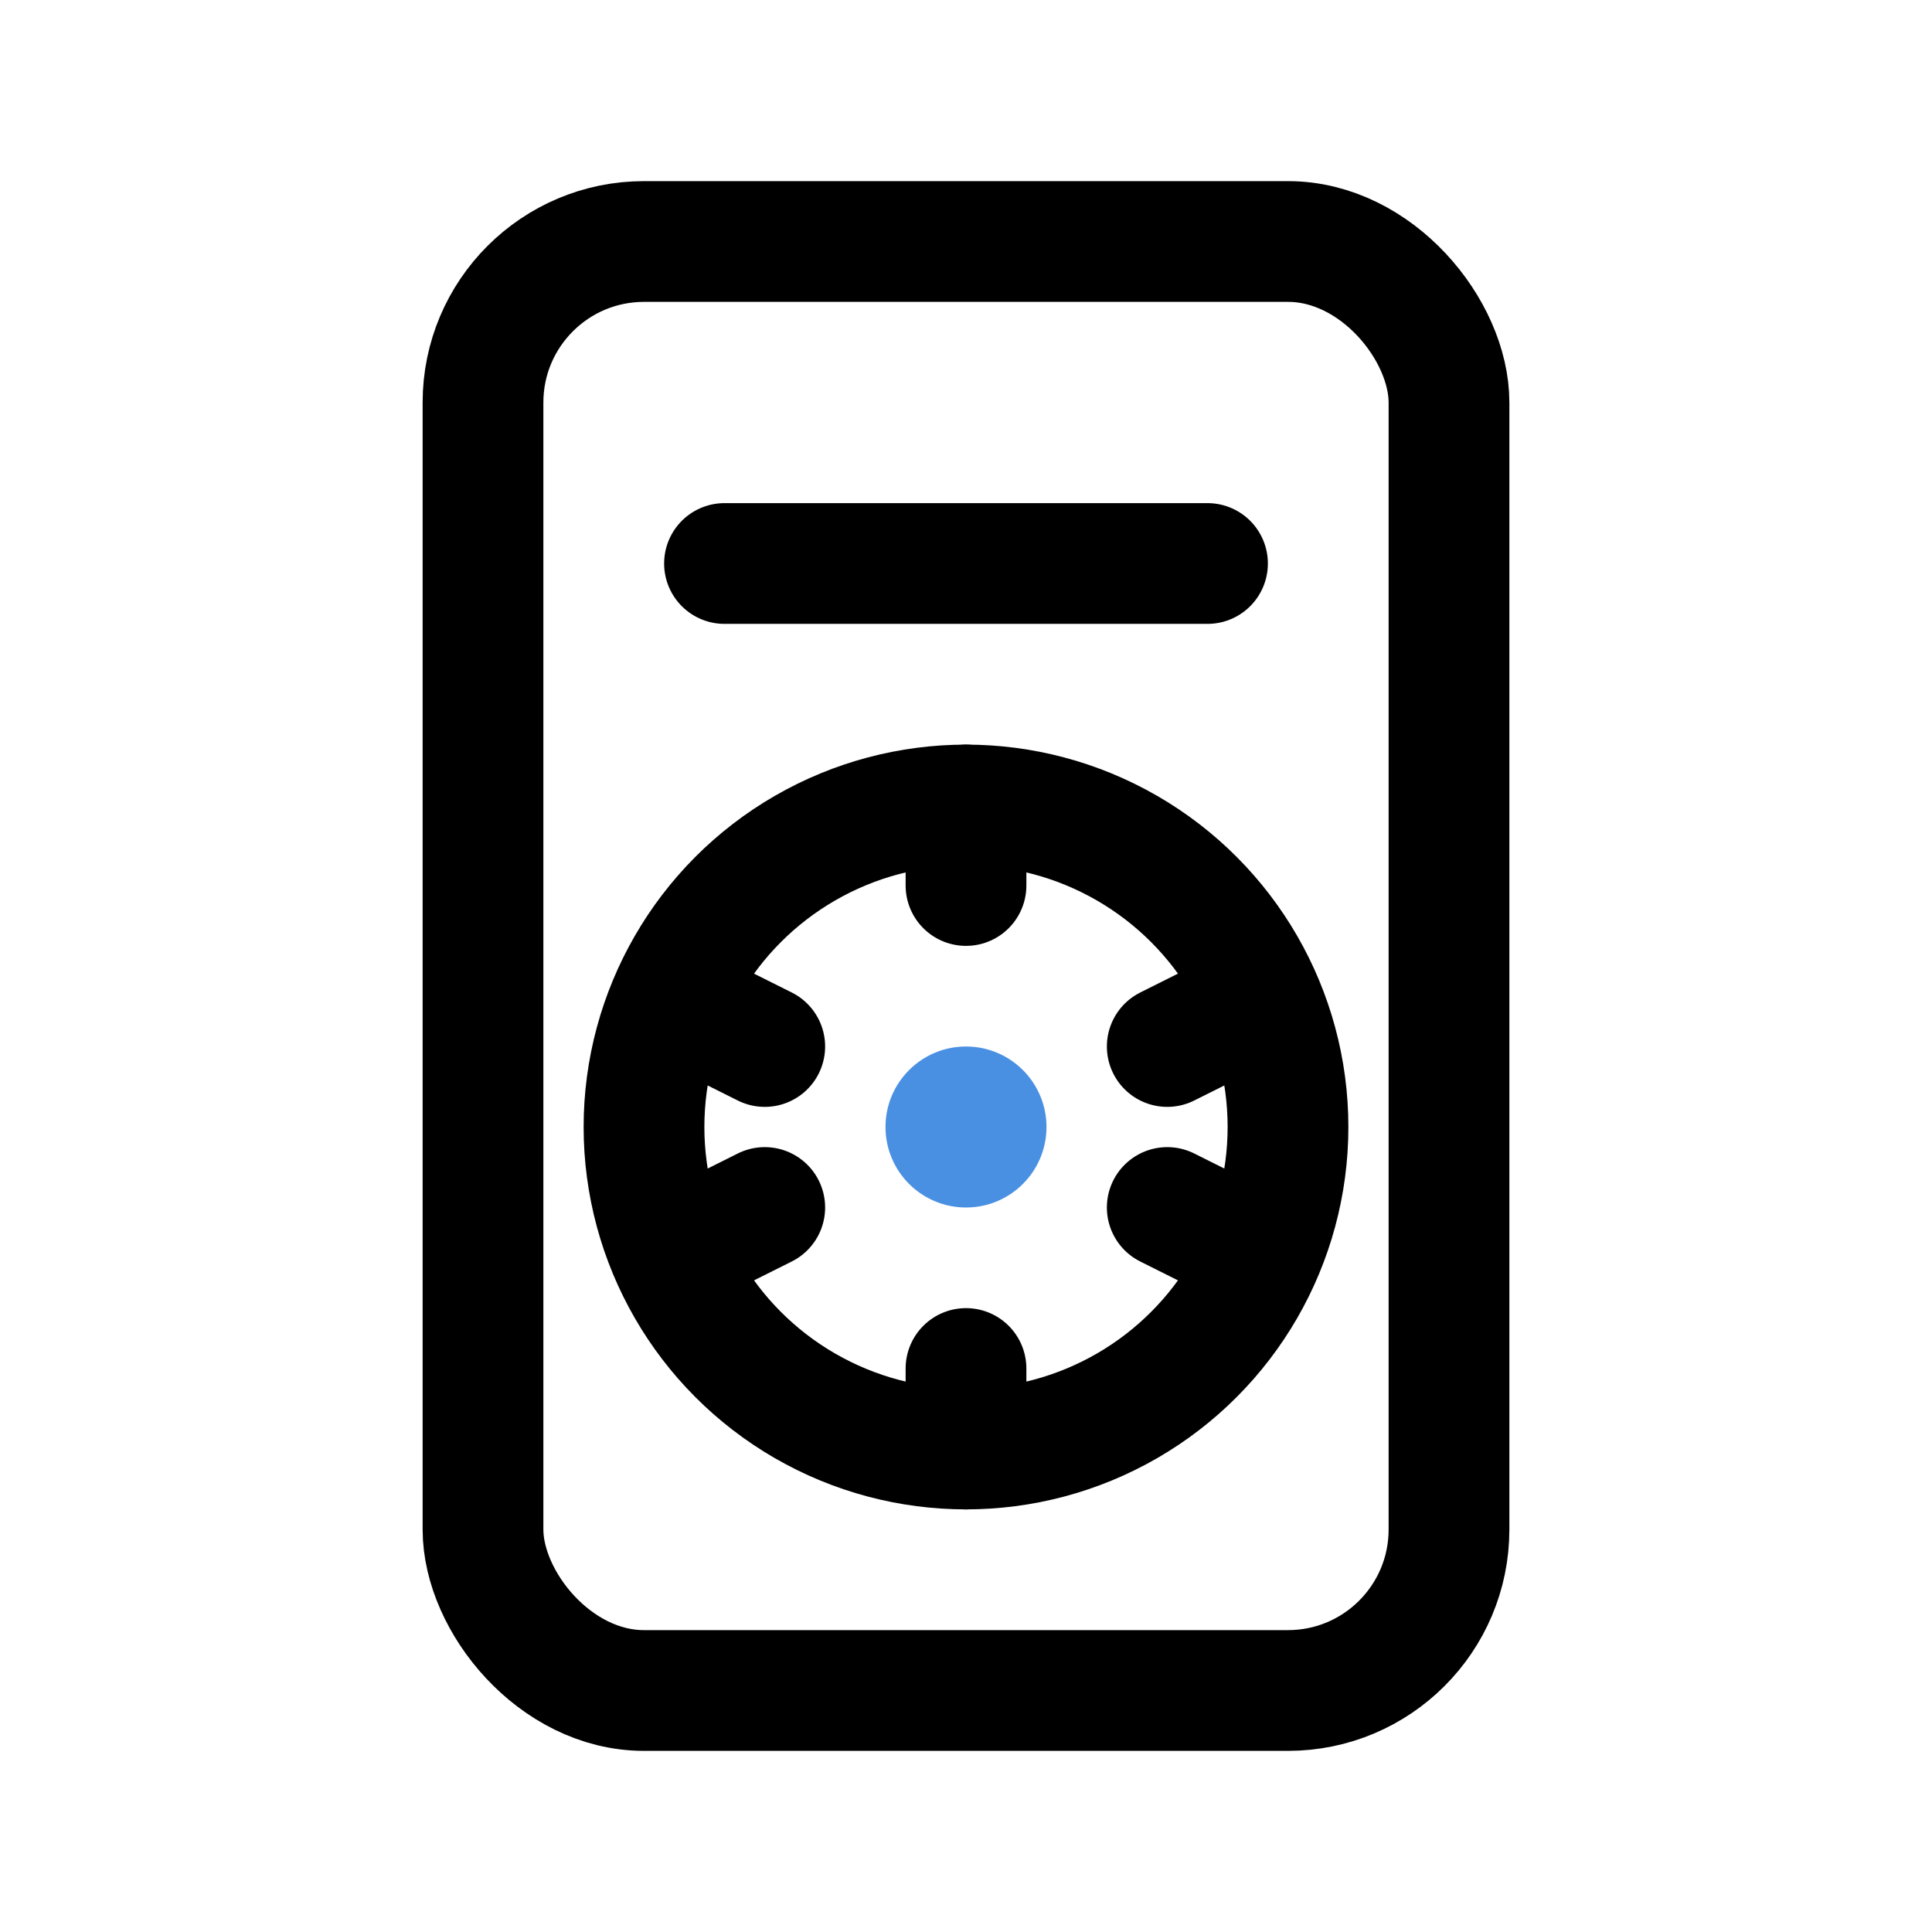 <?xml version="1.0" encoding="UTF-8"?>
<svg width="800px" height="800px" viewBox="0 0 24 24" version="1.1" xmlns="http://www.w3.org/2000/svg" xmlns:xlink="http://www.w3.org/1999/xlink">
    <title>Smart Thermostat</title>
    <g stroke="none" stroke-width="1" fill="none" fill-rule="evenodd">
        <rect x="6" y="3" width="12" height="18" rx="2" stroke="#000000" stroke-width="1.5" stroke-linecap="round" stroke-linejoin="round"></rect>
        <circle cx="12" cy="14" r="4" stroke="#000000" stroke-width="1.5" stroke-linecap="round" stroke-linejoin="round"></circle>
        <circle cx="12" cy="14" r="1" fill="#4A90E2"></circle>
        <line x1="12" y1="10" x2="12" y2="11" stroke="#000000" stroke-width="1.5" stroke-linecap="round" stroke-linejoin="round"></line>
        <line x1="15.5" y1="12.5" x2="14.5" y2="13" stroke="#000000" stroke-width="1.5" stroke-linecap="round" stroke-linejoin="round"></line>
        <line x1="8.5" y1="12.5" x2="9.5" y2="13" stroke="#000000" stroke-width="1.5" stroke-linecap="round" stroke-linejoin="round"></line>
        <line x1="8.5" y1="15.5" x2="9.5" y2="15" stroke="#000000" stroke-width="1.5" stroke-linecap="round" stroke-linejoin="round"></line>
        <line x1="15.5" y1="15.5" x2="14.5" y2="15" stroke="#000000" stroke-width="1.5" stroke-linecap="round" stroke-linejoin="round"></line>
        <line x1="12" y1="18" x2="12" y2="17" stroke="#000000" stroke-width="1.5" stroke-linecap="round" stroke-linejoin="round"></line>
        <line x1="9" y1="7" x2="15" y2="7" stroke="#000000" stroke-width="1.5" stroke-linecap="round" stroke-linejoin="round"></line>
    </g>
</svg>